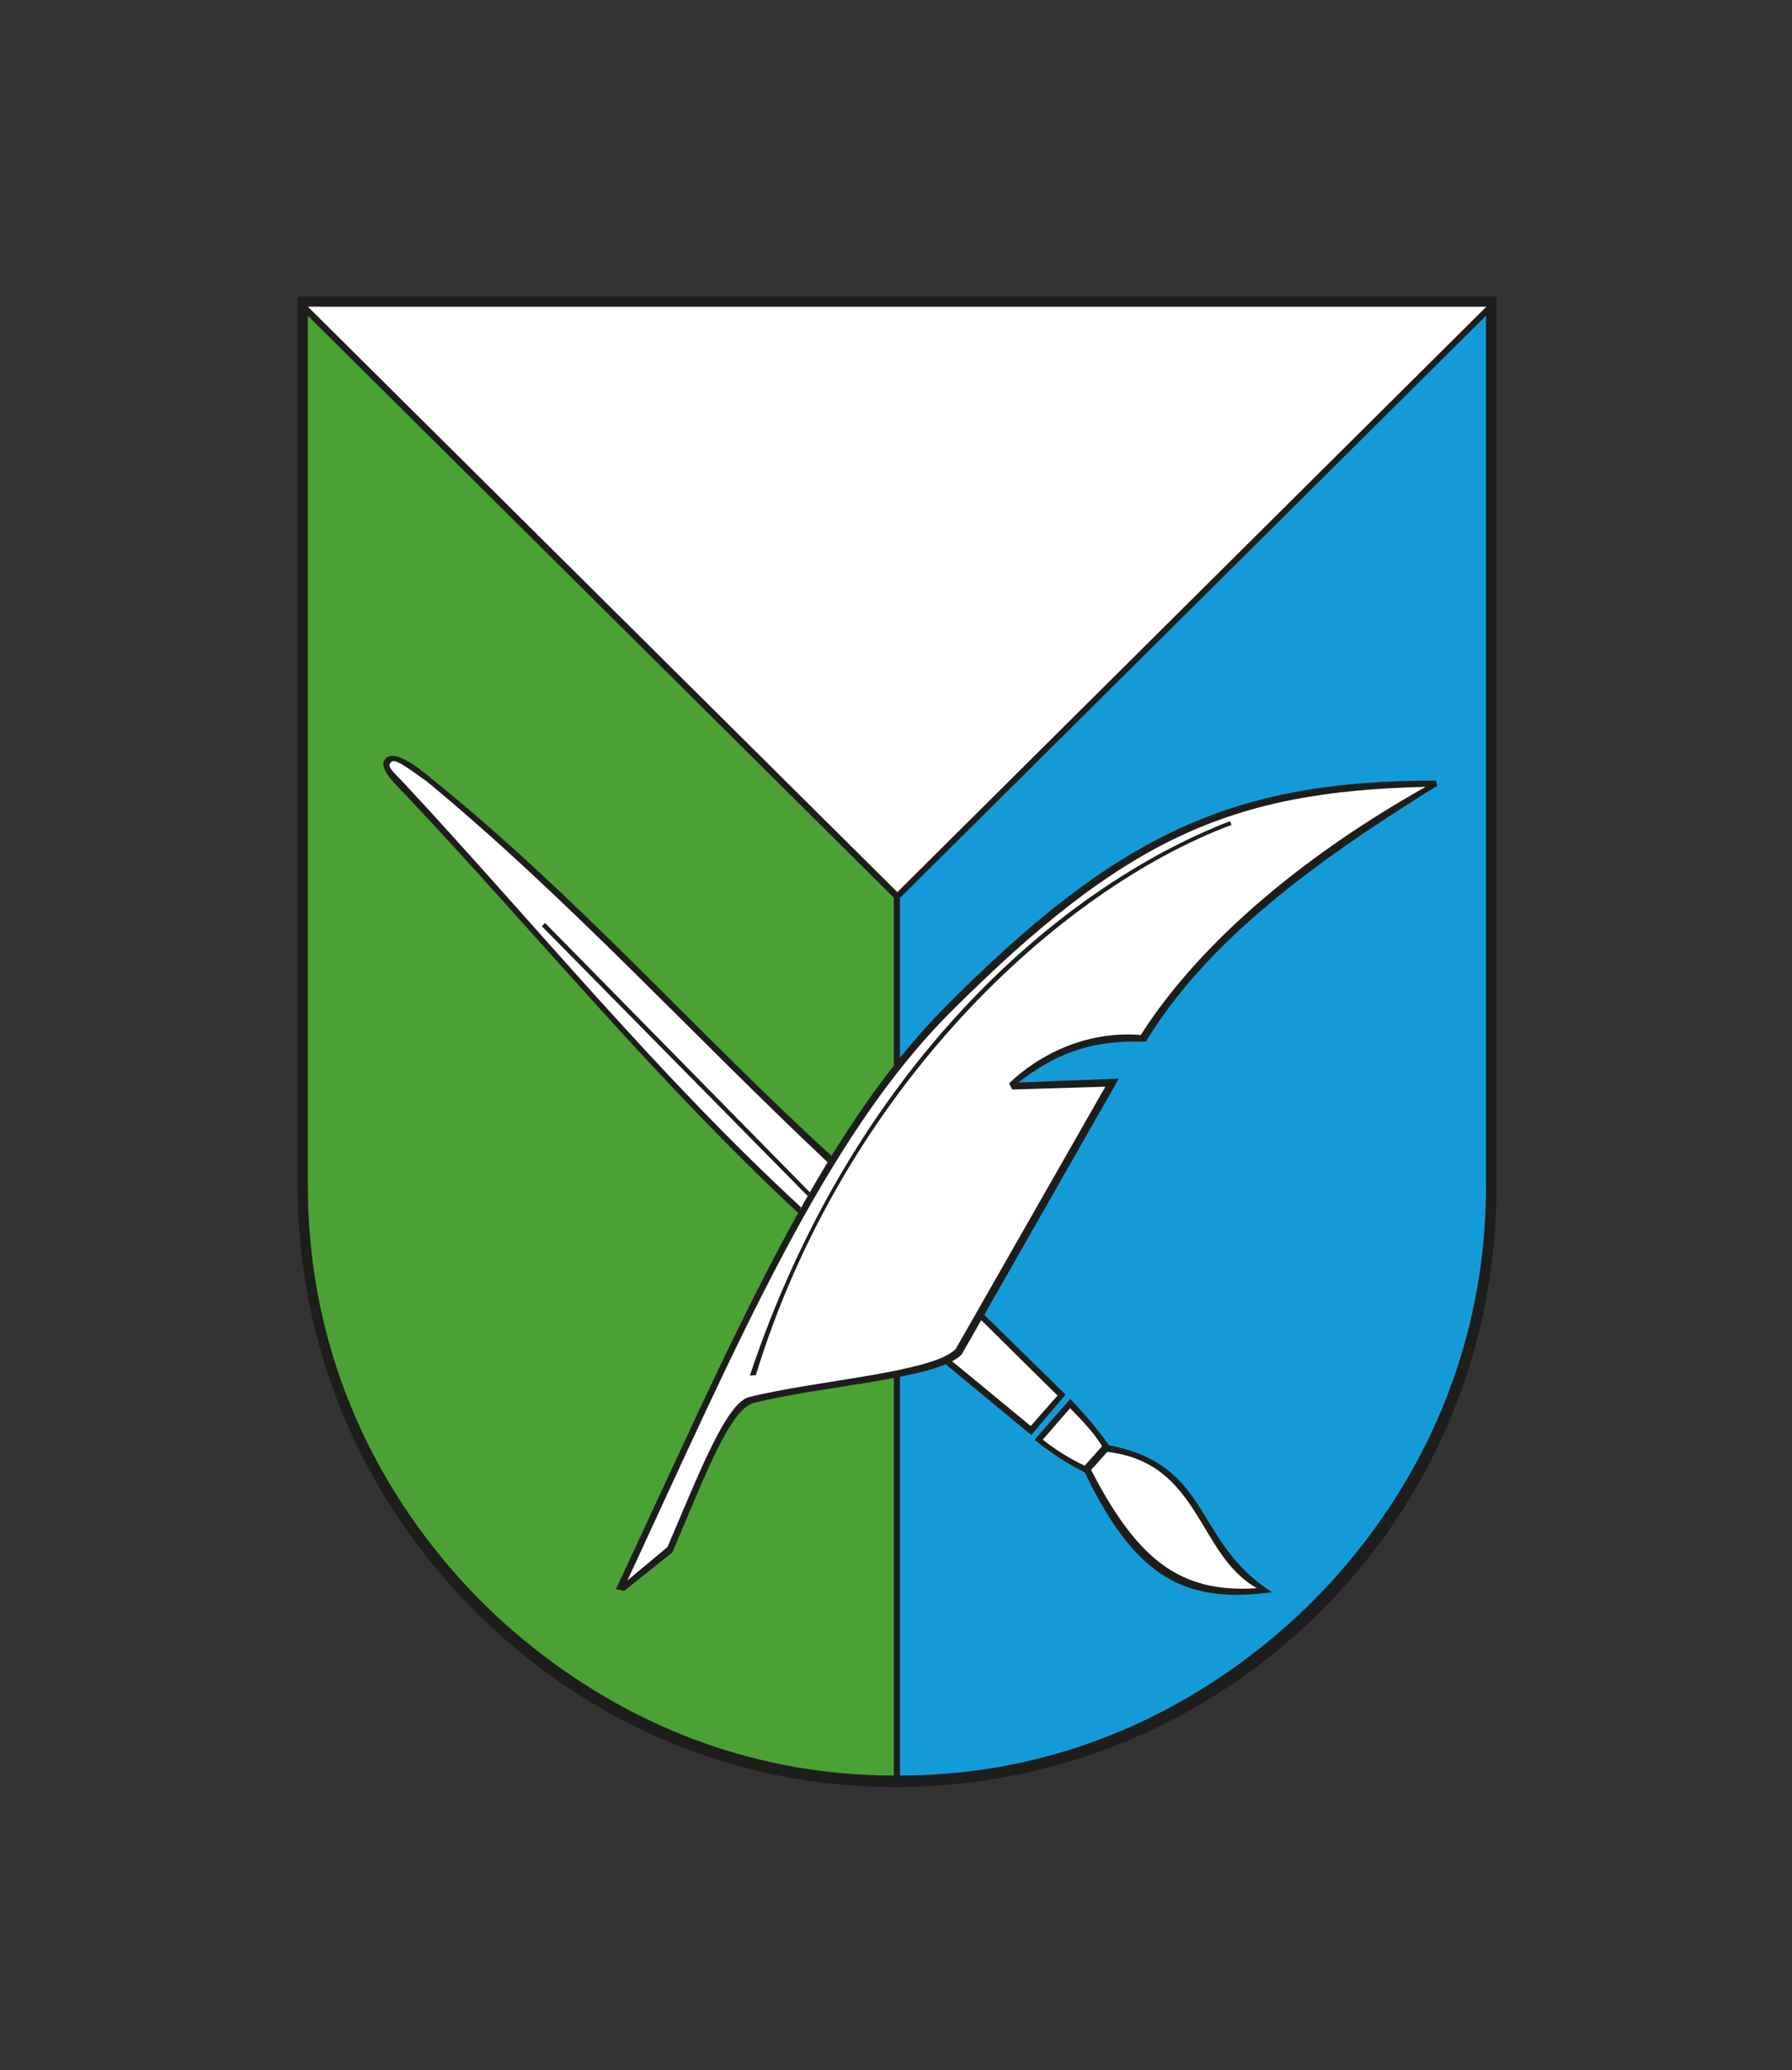 <?xml version="1.0" encoding="UTF-8" standalone="no"?>
<svg
   xmlns:dc="http://purl.org/dc/elements/1.1/"
   xmlns:cc="http://creativecommons.org/ns#"
   xmlns:rdf="http://www.w3.org/1999/02/22-rdf-syntax-ns#"
   xmlns:svg="http://www.w3.org/2000/svg"
   xmlns="http://www.w3.org/2000/svg"
   viewBox="0 0 402.667 465.059"
   height="465.059"
   width="402.667"
   xml:space="preserve"
   id="svg2"
   version="1.1"><rect x="0" y="0" width="402.667" height="465.059" fill="#333333" stroke="none"/><defs
     id="defs6"><clipPath
       id="clipPath18"
       clipPathUnits="userSpaceOnUse"><path
         id="path16"
         d="M 0,348.794 H 302 V 0 H 0 Z" /></clipPath></defs><g
     transform="matrix(1.333,0,0,-1.333,0,465.059)"
     id="g10"><g
       id="g12"><g
         clip-path="url(#clipPath18)"
         id="g14"><g
           transform="translate(150.816,47.719)"
           id="g20"><path
             id="path22"
             style="fill:#1d1e1c;fill-opacity:1;fill-rule:evenodd;stroke:none"
             d="m 0,0 c -26.593,0 -51.771,10.573 -70.896,29.771 -19.182,19.253 -29.746,44.686 -29.746,71.612 V 251.204 H 101.457 V 101.383 C 101.457,74.018 90.844,48.447 71.572,29.382 52.533,10.547 27.261,0.112 0.411,0.001 Z" /></g><g
           transform="translate(51.896,297.202)"
           id="g24"><path
             id="path26"
             style="fill:#ffffff;fill-opacity:1;fill-rule:evenodd;stroke:none"
             d="M 0,0 99.369,-98.664 198.665,0 Z" /></g><g
           transform="translate(51.896,295.675)"
           id="g28"><path
             id="path30"
             style="fill:#4ba134;fill-opacity:1;fill-rule:evenodd;stroke:none"
             d="m 0,0 v -146.573 c 0,-35.317 17.985,-60.808 34.783,-75.229 16.798,-14.42 38.539,-24.203 64.003,-24.203 v 147.933 z" /></g><g
           transform="translate(250.495,295.675)"
           id="g32"><path
             id="path34"
             style="fill:#149bd7;fill-opacity:1;fill-rule:evenodd;stroke:none"
             d="m 0,0 v -146.573 c 0,-35.317 -17.985,-60.808 -34.783,-75.229 -16.798,-14.42 -38.539,-24.203 -64.003,-24.203 v 147.891 z" /></g><g
           transform="translate(139.931,153.687)"
           id="g36"><path
             id="path38"
             style="fill:#ffffff;fill-opacity:1;fill-rule:evenodd;stroke:none"
             d="m 0,0 c -27.401,23.997 -46.221,47.639 -70.682,66.002 -2.269,1.914 -5.785,1.985 -3.233,-1.368 C -50.374,38.823 -28.7,14.007 -4.683,-9.228 l 24.45,-24.789 14.186,-12.113 5.095,5.983 -13.896,13.5 z" /></g><g
           transform="translate(66.166,220.858)"
           id="g40"><path
             id="path42"
             style="fill:#1d1e1c;fill-opacity:1;fill-rule:nonzero;stroke:none"
             d="m 0,0 c -0.319,0 -0.573,-0.071 -0.723,-0.214 -0.372,-0.353 -0.12,-1.167 0.691,-2.233 4.798,-5.258 9.583,-10.55 14.211,-15.667 18.46,-20.41 35.896,-39.689 55.007,-58.178 l 24.452,-24.792 14.063,-12.008 4.908,5.765 -13.796,13.402 -25.151,26.647 C 61.868,-56.949 51.726,-46.749 41.917,-36.884 29.062,-23.955 16.919,-11.742 2.994,-1.288 1.979,-0.432 0.789,0 0,0 m 107.735,-113.512 -0.114,0.097 -14.185,12.114 -24.459,24.797 C 49.86,-58.011 32.421,-38.728 13.958,-18.313 9.33,-13.197 4.545,-7.906 -0.26,-2.637 c -1.197,1.572 -1.024,2.302 -0.668,2.64 0.701,0.668 2.659,0.163 4.107,-1.058 13.936,-10.462 26.086,-22.682 38.95,-35.619 9.806,-9.863 19.947,-20.061 31.735,-30.386 l 0.01,-0.009 25.152,-26.647 13.991,-13.593 -0.091,-0.105 z" /></g><g
           transform="translate(105.21,80.778)"
           id="g44"><path
             id="path46"
             style="fill:#1d1e1c;fill-opacity:1;fill-rule:evenodd;stroke:none"
             d="m 0,0 -1.391,0.285 c 19.333,41.244 33.965,76.444 55.604,98.222 28.786,28.969 48.391,38.136 82.648,38.042 l 0.188,-0.87 C 116.308,122.823 98.282,109.541 87.928,92.553 77.918,92.924 72.169,90.046 66.448,85.678 L 83.397,86.344 56.906,39.86 C 52.973,35.697 33.474,34.631 21.748,31.657 17.688,30.354 13.643,19.337 8.119,6.488 Z" /></g><g
           transform="translate(105.769,82.552)"
           id="g48"><path
             id="path50"
             style="fill:#ffffff;fill-opacity:1;fill-rule:evenodd;stroke:none"
             d="m 0,0 c 18.609,40.117 33.304,74.618 54.428,95.723 29.232,29.205 47.136,37.249 80.126,38.005 C 115.009,122.755 96.989,108.268 86.518,91.901 77.256,92.687 69.239,88.489 64.335,83.77 L 64.851,82.726 80.56,83.204 55.34,39.006 C 51.57,35.015 31.63,33.716 20.39,30.866 16.498,29.616 12.038,17.935 6.743,5.619 Z" /></g><g
           transform="translate(207.615,209.876)"
           id="g52"><path
             id="path54"
             style="fill:#1d1e1c;fill-opacity:1;fill-rule:evenodd;stroke:none"
             d="m 0,0 -0.284,0.621 c -29.459,-11.415 -63.783,-42.078 -80.931,-93.425 l 1.005,0.063 C -65.37,-44.435 -29.194,-10.925 0,0" /></g><g
           transform="translate(165.786,127.427)"
           id="g56"><path
             id="path58"
             style="fill:#1d1e1c;fill-opacity:1;fill-rule:evenodd;stroke:none"
             d="m 0,0 -0.497,-0.903 12.98,-12.821 -4.52,-5.134 -13.594,11.198 -0.925,-0.641 14.607,-12.072 5.79,6.805 z" /></g><g
           transform="translate(162.765,121.083)"
           id="g60"><path
             id="path62"
             style="fill:#ffffff;fill-opacity:1;fill-rule:evenodd;stroke:none"
             d="m 0,0 -0.468,-0.822 10.619,-10.04 0.558,0.888 z" /></g><g
           transform="translate(140.167,154.106)"
           id="g64"><path
             id="path66"
             style="fill:#1d1e1c;fill-opacity:1;fill-rule:evenodd;stroke:none"
             d="m 0,0 c -22.237,20.229 -42.578,43.538 -67.355,63.513 -2.598,2.195 -6.26,4.917 -7.774,3.472 -1.652,-1.598 1.969,-4.639 4.01,-6.877 21.421,-22.777 42.073,-47.98 65.508,-69.749 l 0.491,0.952 c -23.889,21.986 -44.649,47.486 -66.78,71.313 -1.712,1.851 -3.209,2.961 -2.362,3.708 0.579,0.705 2.405,-0.65 6.081,-3.276 23.615,-19.495 44.793,-42.746 67.535,-64.157 z" /></g><g
           transform="translate(91.877,193.347)"
           id="g68"><path
             id="path70"
             style="fill:#1d1e1c;fill-opacity:1;fill-rule:evenodd;stroke:none"
             d="m 0,0 44.664,-45.424 -0.385,-0.599 -44.808,45.45 z" /></g><g
           transform="translate(180.421,113.143)"
           id="g72"><path
             id="path74"
             style="fill:#1d1e1c;fill-opacity:1;fill-rule:evenodd;stroke:none"
             d="m 0,0 -6.032,-6.896 c 2.596,-2.11 5.742,-4.149 8.464,-5.497 8.882,-18.501 17.564,-22.038 31.58,-20.193 C 20.536,-23.944 24.026,-11.199 6.499,-7.807 4.873,-5.365 2.385,-2.569 0,0" /></g><g
           transform="translate(180.392,111.576)"
           id="g76"><path
             id="path78"
             style="fill:#ffffff;fill-opacity:1;fill-rule:evenodd;stroke:none"
             d="m 0,0 -4.618,-5.307 c 2.208,-1.751 4.862,-3.388 7.07,-4.377 L 5.37,-6.421 C 4.075,-4.16 1.802,-1.88 0,0" /></g><g
           transform="translate(186.665,104.215)"
           id="g80"><path
             id="path82"
             style="fill:#ffffff;fill-opacity:1;fill-rule:evenodd;stroke:none"
             d="M 0,0 -2.739,-3.05 C 4.99,-17.997 12.136,-23.884 25.215,-22.973 15.13,-17.333 15.77,-1.889 0,0" /></g></g></g></g></svg>